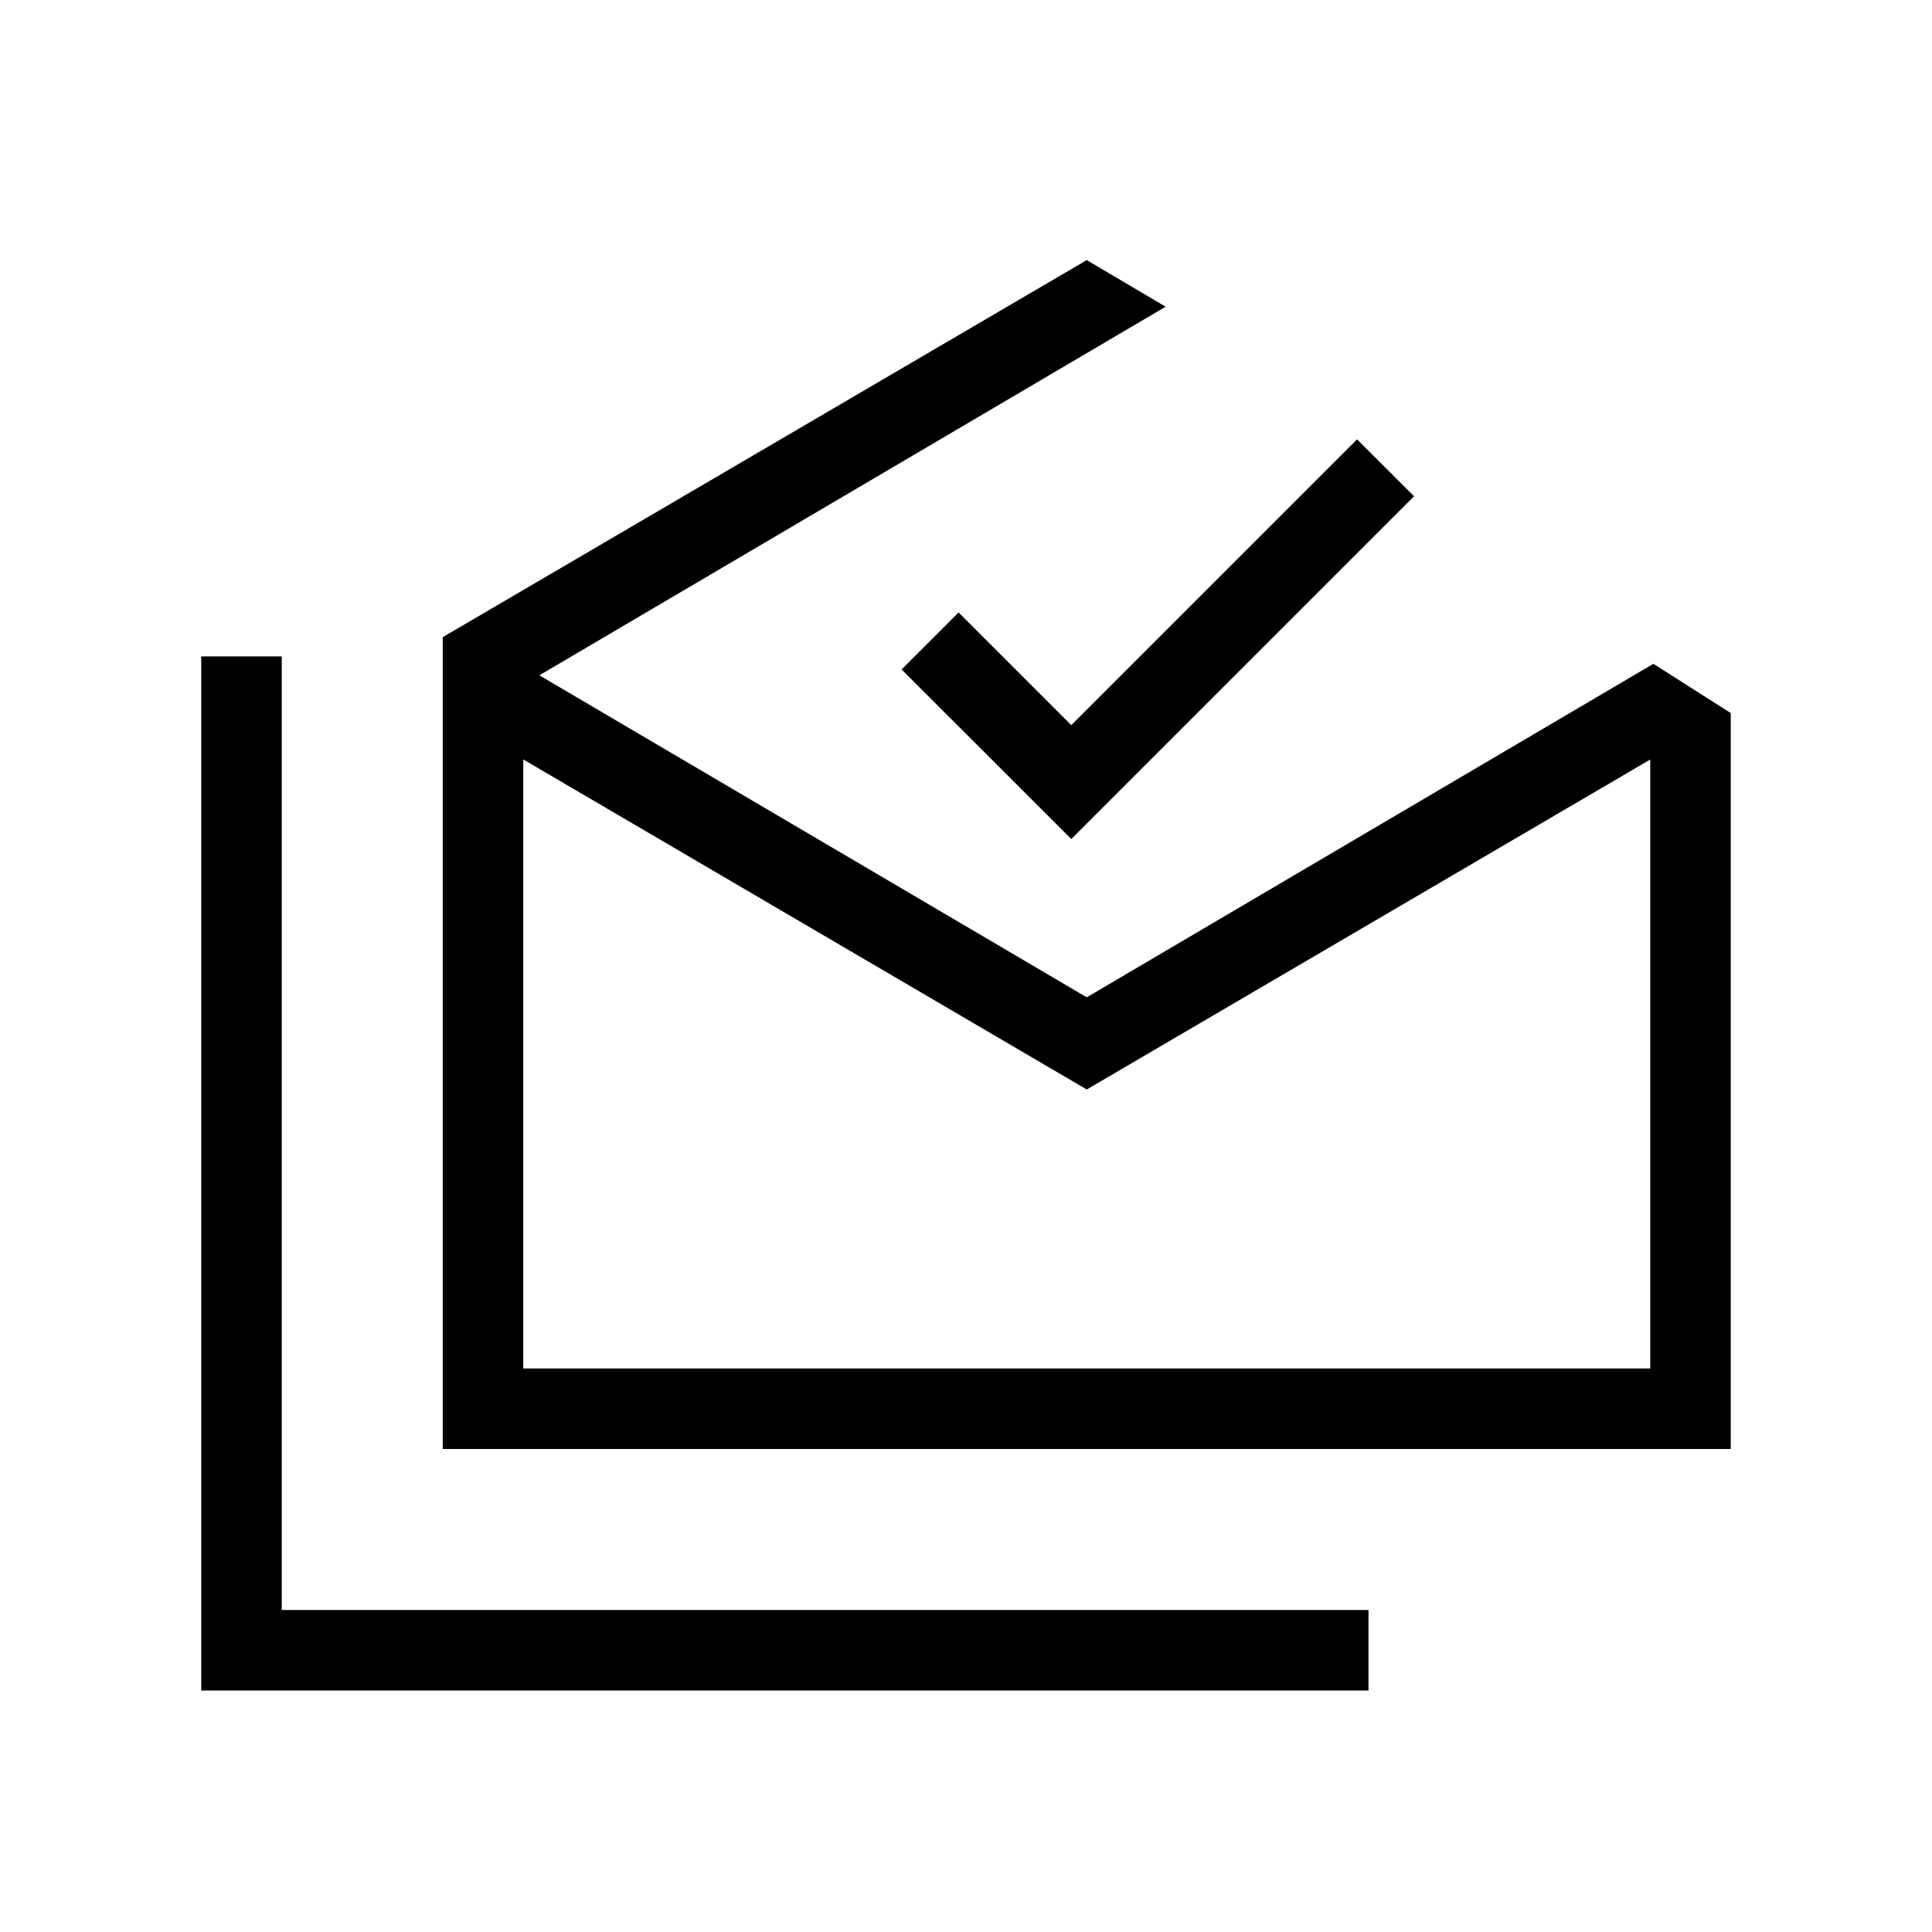 <svg xmlns="http://www.w3.org/2000/svg" width="1em" height="1em" viewBox="0 0 24 24"><path fill="currentColor" d="M2.5 21V8.154h1V20H17v1zm11-7.466l-7-4.1V17h14V9.435zM5.5 18V7.915l8-4.684l.98.579L6.7 8.389l6.8 4l7.039-4.143l.961.612V18zm7.808-7.577L11.2 8.316l.708-.708l1.4 1.4l3.55-3.55l.708.707zM13.5 17h7h-14z"/></svg>